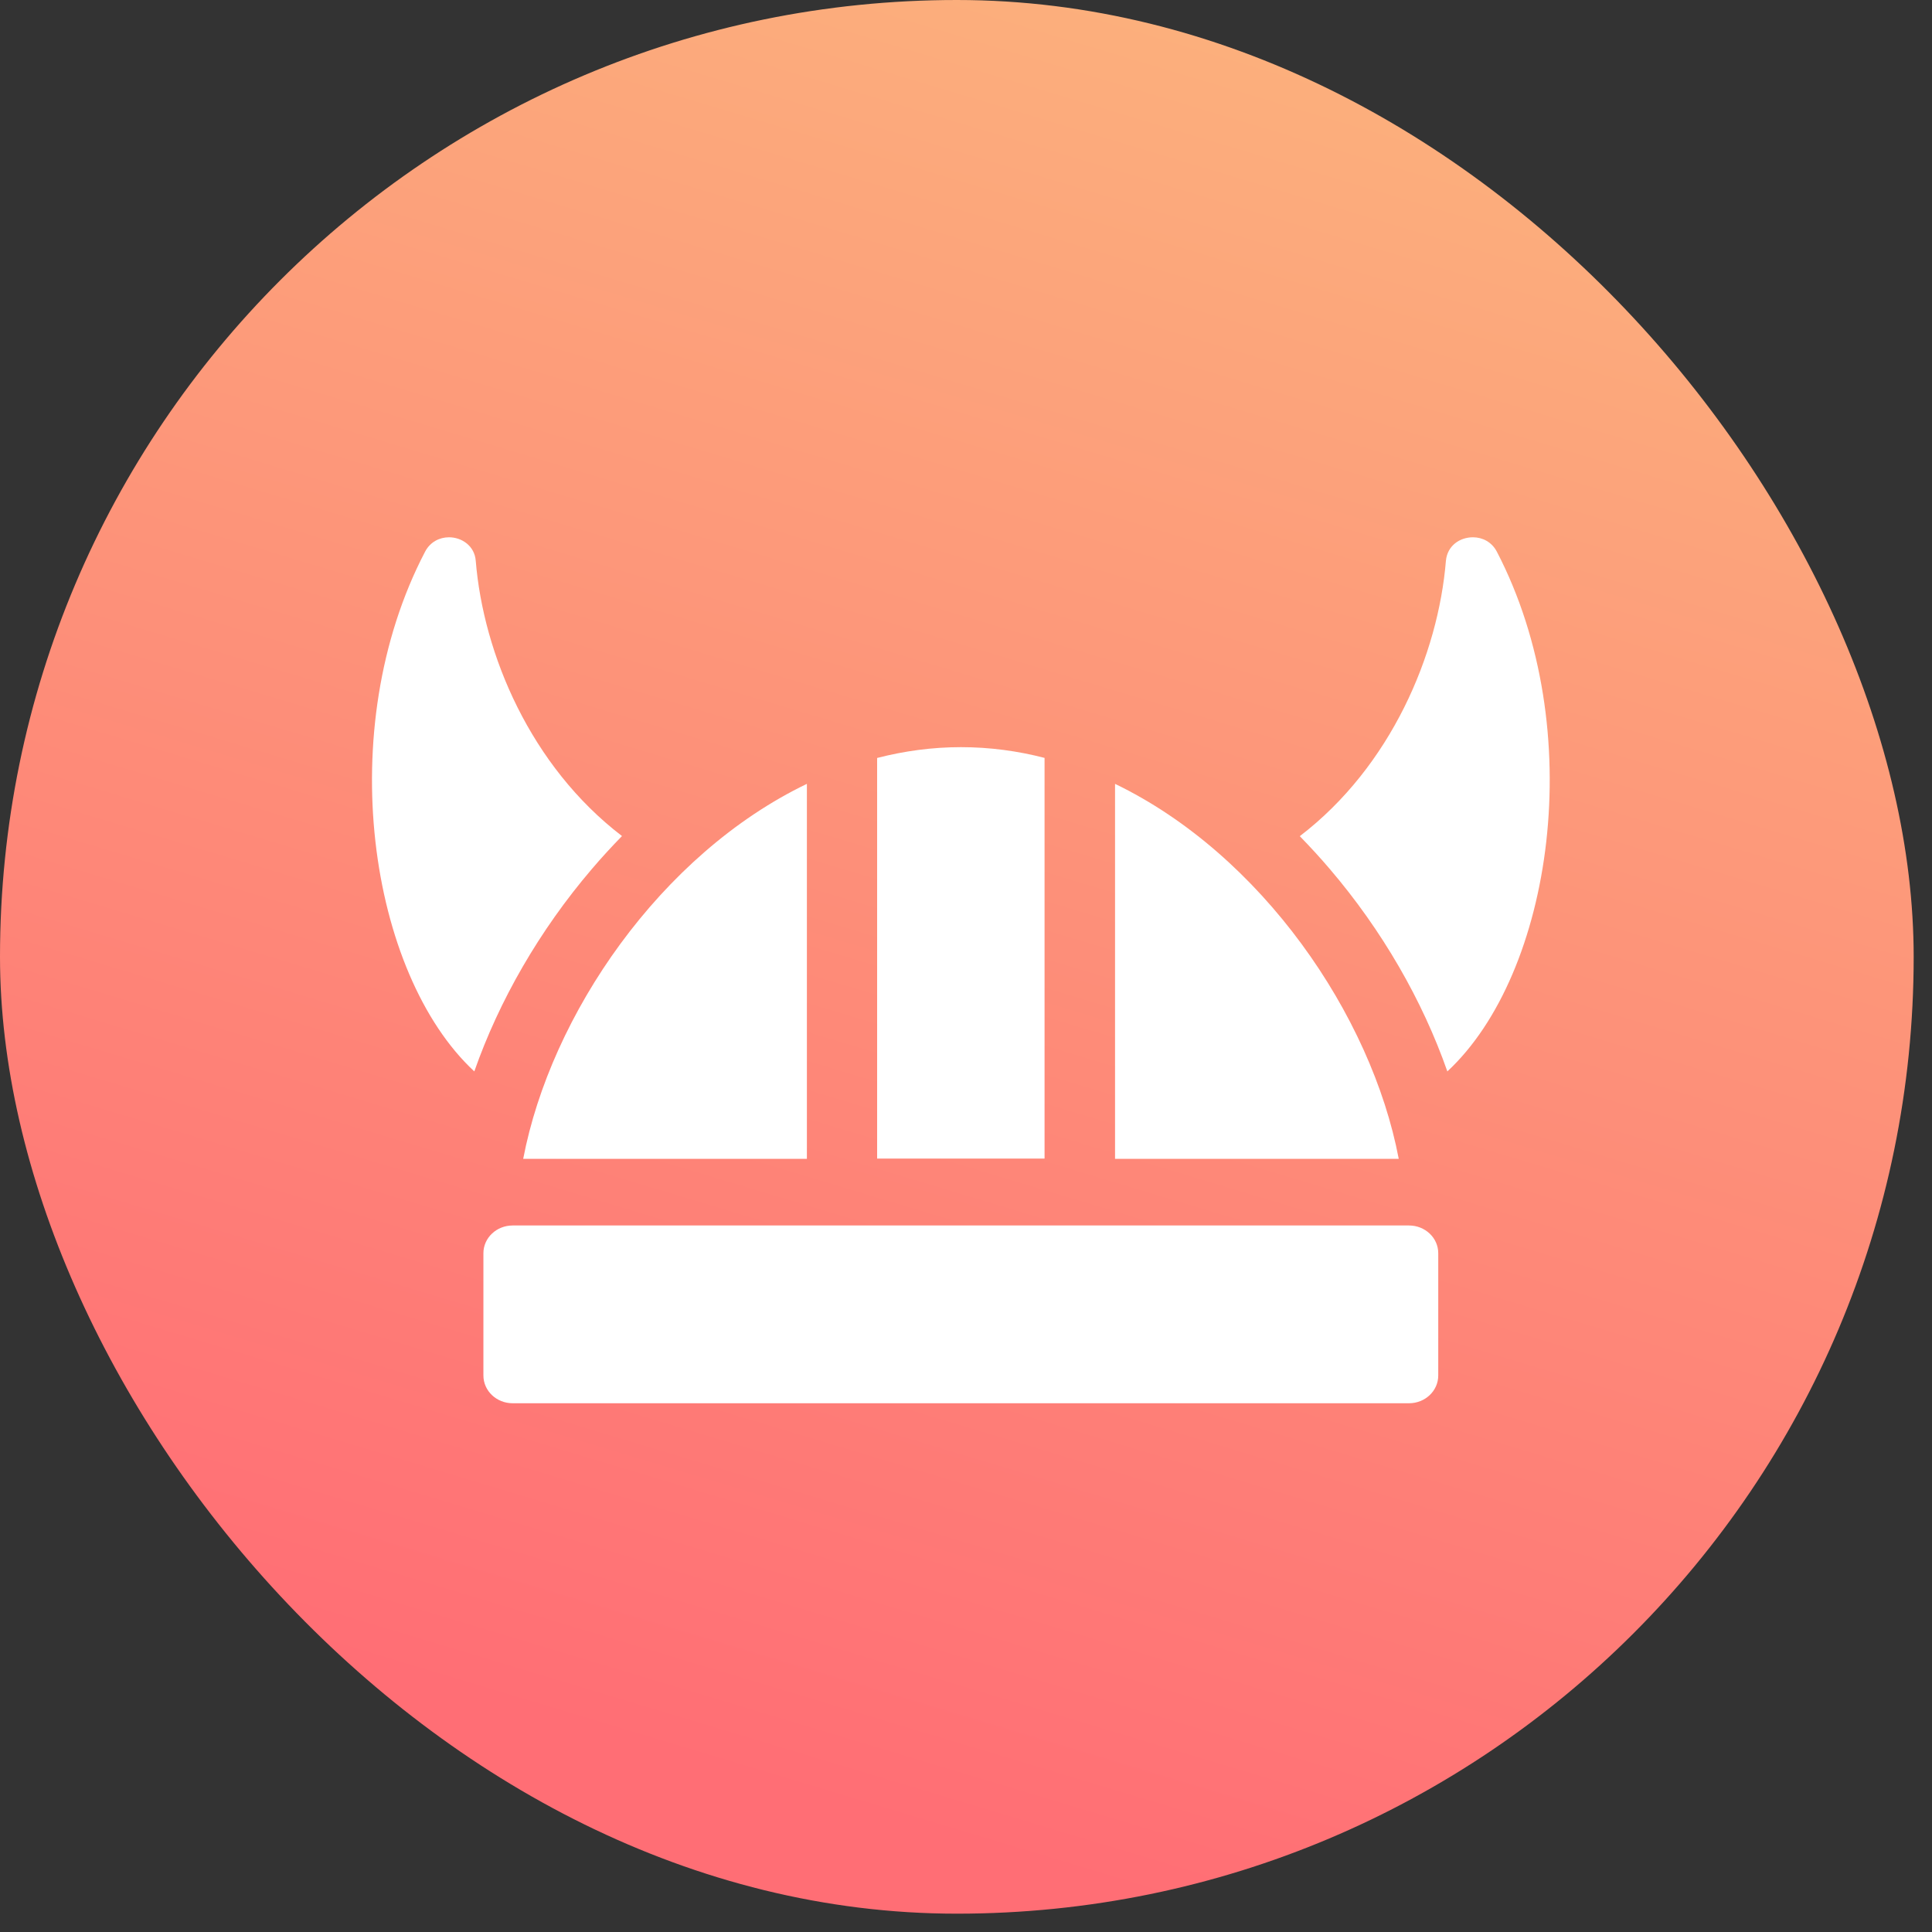 <svg width="62" height="62" viewBox="0 0 62 62" fill="none" xmlns="http://www.w3.org/2000/svg">
<rect x="0" y="0" width="62" height="62" fill="#333333" stroke="none"/>
<rect width="61.412" height="61.412" rx="30.706" fill="url(#paint0_linear_8_188)"/>
<g clip-path="url(#clip0_8_188)">
<path d="M19.956 26.826C17.027 24.584 15.513 20.999 15.267 17.995C15.23 17.519 14.82 17.242 14.409 17.242C14.108 17.242 13.807 17.389 13.643 17.701C10.66 23.406 11.846 31.25 15.221 34.383C16.015 32.115 17.31 29.856 18.998 27.882C19.308 27.518 19.627 27.172 19.956 26.834V26.826ZM48.034 17.701C47.87 17.389 47.569 17.242 47.268 17.242C46.848 17.242 46.447 17.511 46.401 17.995C46.155 20.999 44.641 24.592 41.712 26.834C42.041 27.172 42.36 27.518 42.67 27.882C44.358 29.856 45.653 32.115 46.447 34.383C49.822 31.25 51.008 23.415 48.034 17.701ZM35.783 25.155V37.188H44.887C44.011 32.574 40.481 27.423 35.783 25.155ZM25.894 37.188V25.155C21.196 27.414 17.675 32.566 16.79 37.188H25.894ZM45.225 39.327H16.453C15.933 39.327 15.513 39.725 15.513 40.218V44.14C15.513 44.634 15.933 45.032 16.453 45.032H45.215C45.736 45.032 46.155 44.634 46.155 44.14V40.218C46.155 39.725 45.736 39.327 45.215 39.327H45.225ZM33.53 24.324C32.663 24.099 31.76 23.977 30.839 23.977C29.917 23.977 29.023 24.099 28.148 24.324V37.18H33.521V24.324H33.53Z" fill="white"/>
</g>
<defs>
<linearGradient id="paint0_linear_8_188" x1="37.429" y1="61.185" x2="57.941" y2="-6.898" gradientUnits="userSpaceOnUse">
<stop stop-color="#FF6E75"/>
<stop offset="1" stop-color="#FBBE7E"/>
</linearGradient>
<clipPath id="clip0_8_188">
<rect width="37.794" height="27.79" fill="white" transform="translate(11.938 17.242)"/>
</clipPath>
</defs>
</svg>

